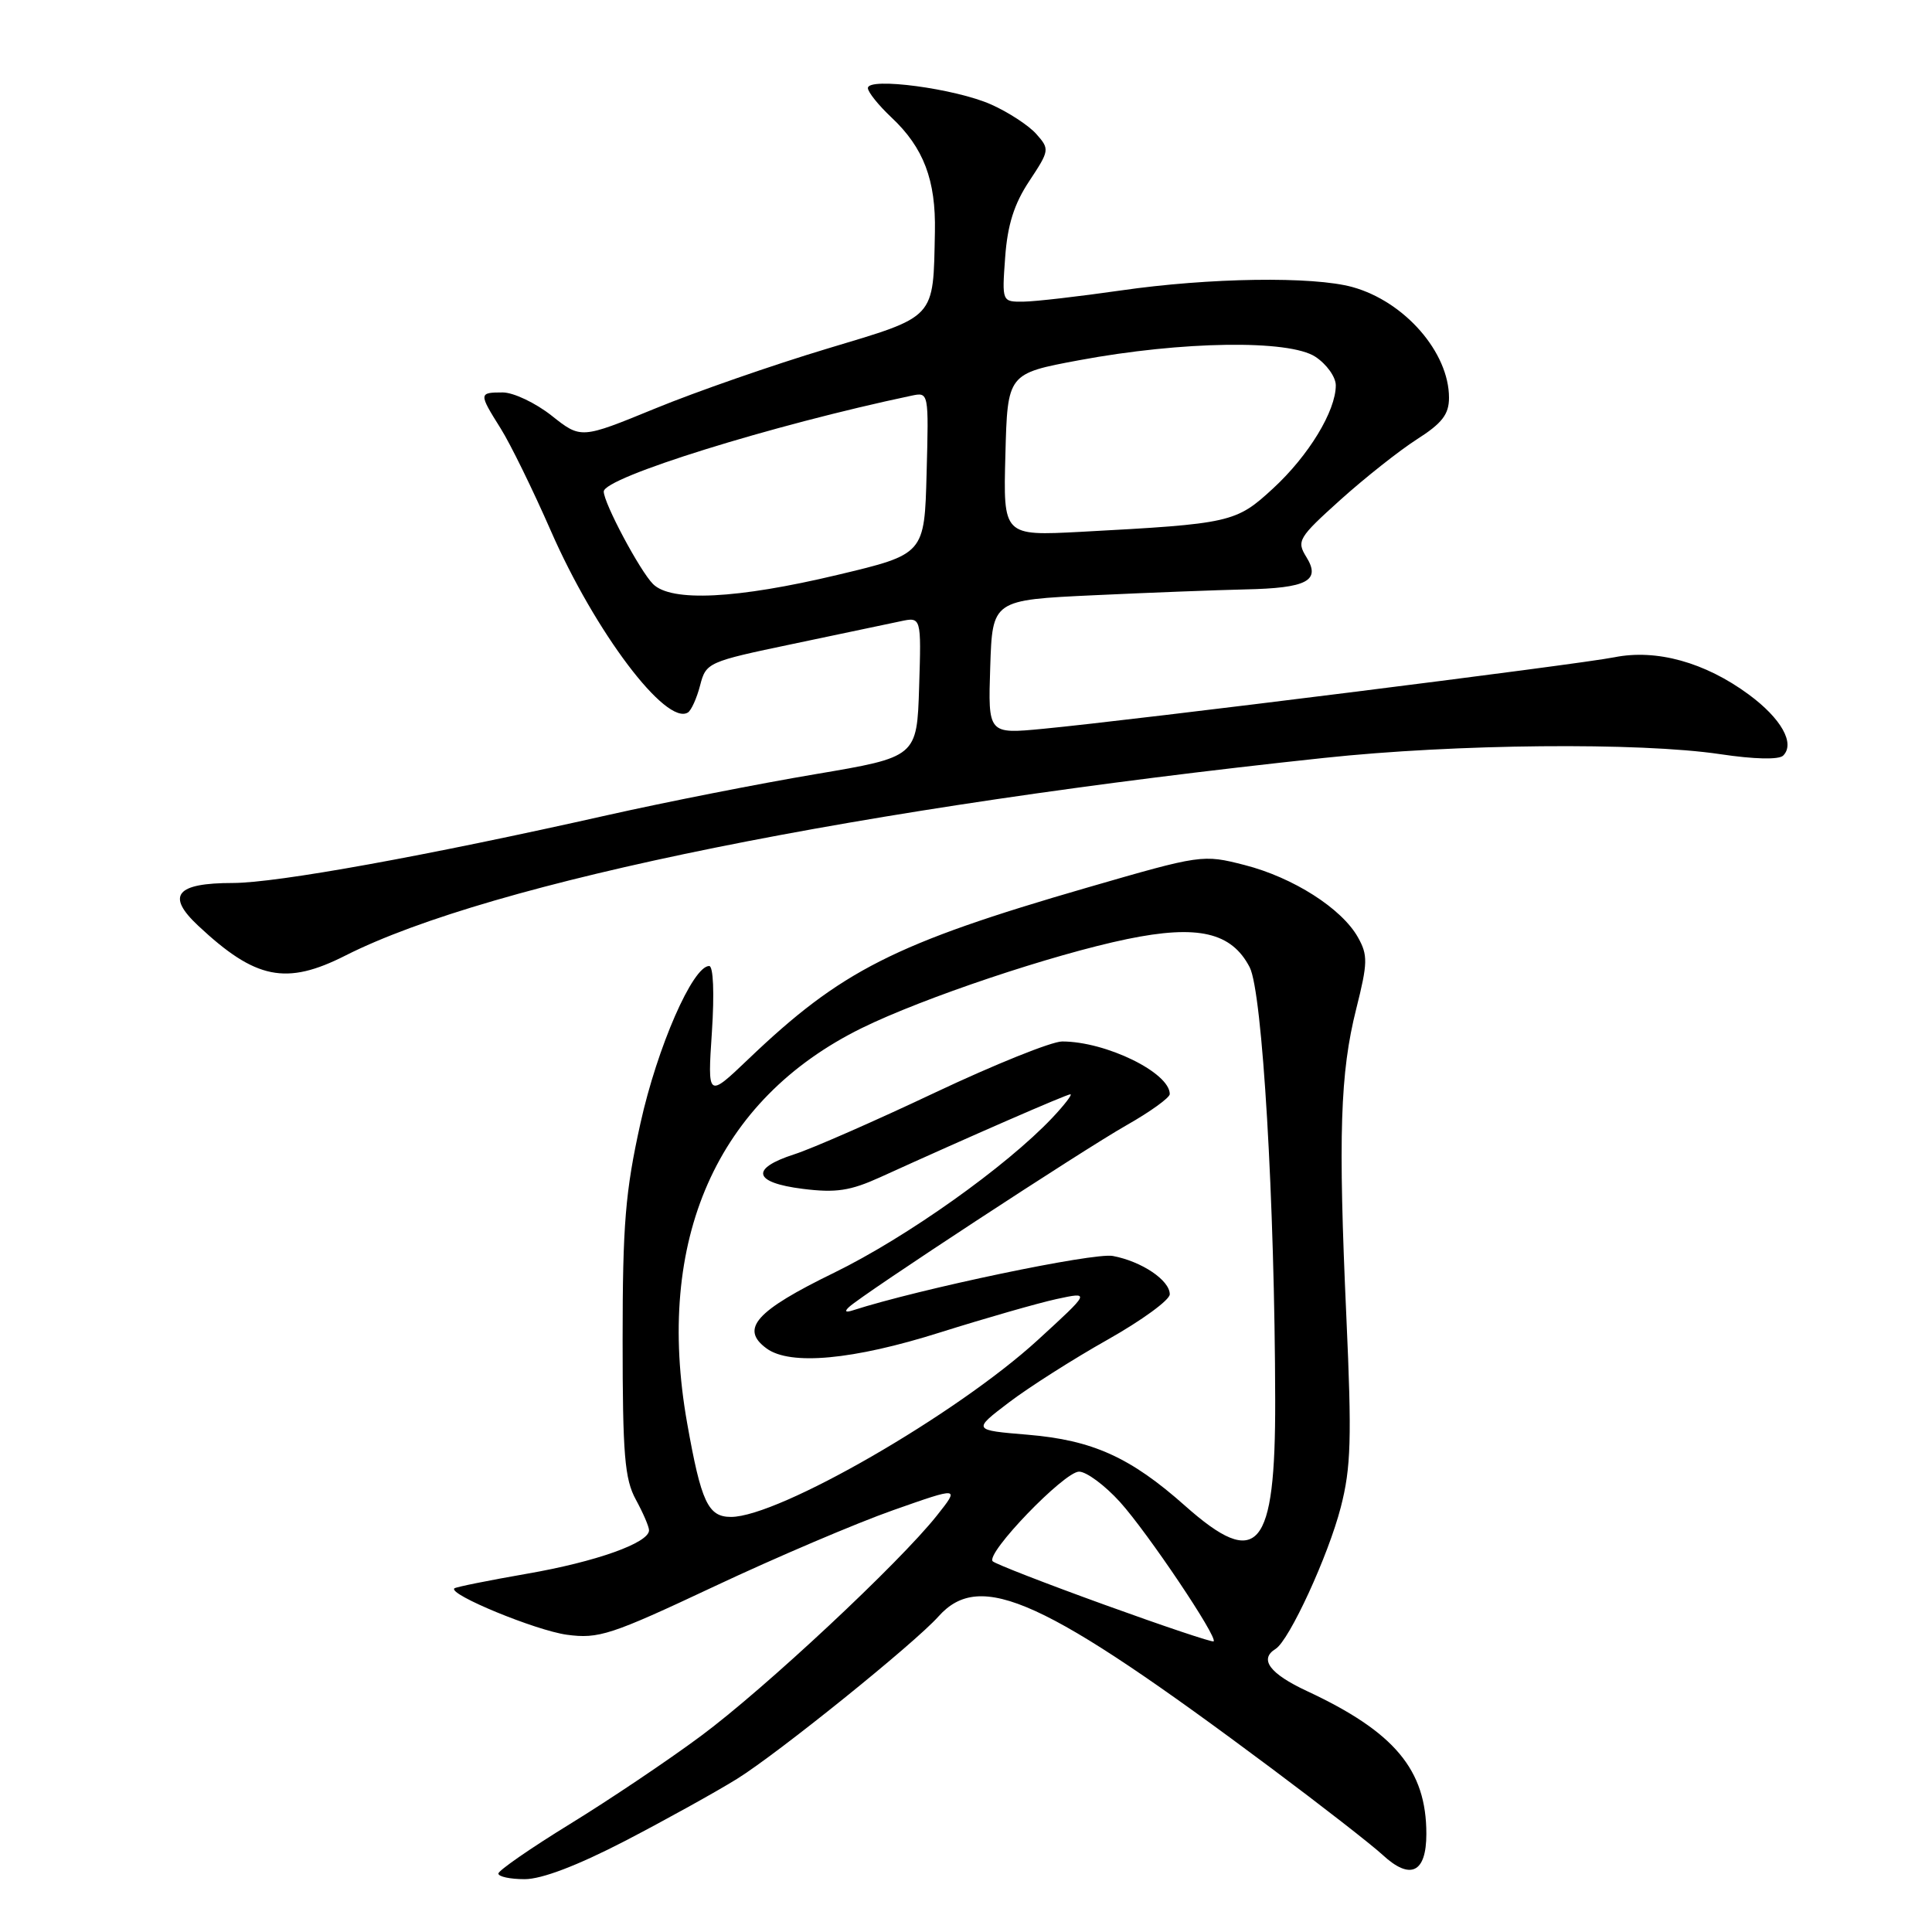 <?xml version="1.0" encoding="UTF-8" standalone="no"?>
<!DOCTYPE svg PUBLIC "-//W3C//DTD SVG 1.1//EN" "http://www.w3.org/Graphics/SVG/1.1/DTD/svg11.dtd" >
<svg xmlns="http://www.w3.org/2000/svg" xmlns:xlink="http://www.w3.org/1999/xlink" version="1.1" viewBox="0 0 256 256">
 <g >
 <path fill="currentColor"
d=" M 82.77 243.96 C 88.12 241.18 94.82 237.47 97.66 235.71 C 103.07 232.35 121.16 217.77 124.35 214.19 C 129.92 207.96 138.33 211.80 168.50 234.33 C 175.10 239.26 181.71 244.41 183.19 245.77 C 186.88 249.19 189.00 248.17 189.00 243.00 C 189.00 234.52 184.81 229.50 173.19 224.08 C 168.23 221.77 166.81 219.85 169.02 218.49 C 170.84 217.36 176.01 206.13 177.66 199.72 C 179.02 194.44 179.13 190.65 178.40 174.50 C 177.31 150.40 177.57 142.18 179.71 133.67 C 181.24 127.59 181.26 126.56 179.94 124.21 C 177.80 120.38 171.34 116.26 164.91 114.62 C 159.36 113.20 159.19 113.23 144.03 117.62 C 118.53 125.01 111.44 128.60 99.13 140.37 C 93.75 145.50 93.75 145.50 94.33 136.75 C 94.67 131.60 94.52 128.00 93.97 128.00 C 91.79 128.00 87.10 138.74 84.86 148.85 C 82.86 157.87 82.50 162.26 82.50 177.50 C 82.50 192.76 82.77 195.99 84.25 198.70 C 85.21 200.46 86.00 202.29 86.00 202.77 C 86.00 204.44 78.99 206.94 69.81 208.53 C 64.70 209.42 60.38 210.29 60.20 210.47 C 59.39 211.27 70.98 216.04 75.10 216.61 C 79.33 217.18 80.92 216.66 94.60 210.23 C 102.80 206.37 113.48 201.82 118.34 200.11 C 127.17 197.00 127.17 197.00 124.14 200.82 C 119.18 207.08 101.32 223.77 92.87 230.03 C 88.55 233.24 80.75 238.48 75.54 241.68 C 70.33 244.88 66.06 247.84 66.04 248.25 C 66.02 248.66 67.58 249.00 69.52 249.00 C 71.79 249.00 76.48 247.21 82.77 243.96 Z  M 45.78 126.61 C 65.08 116.85 113.95 106.98 175.43 100.43 C 192.89 98.56 217.23 98.34 227.93 99.93 C 232.46 100.61 235.72 100.68 236.28 100.12 C 237.89 98.51 236.02 95.19 231.71 92.02 C 225.91 87.75 219.49 85.98 213.92 87.09 C 209.14 88.05 150.13 95.44 138.21 96.57 C 130.92 97.27 130.92 97.27 131.21 88.38 C 131.50 79.50 131.50 79.50 145.00 78.87 C 152.43 78.52 161.43 78.18 165.00 78.10 C 173.20 77.93 175.05 76.95 173.10 73.81 C 171.78 71.68 172.03 71.26 177.60 66.24 C 180.85 63.32 185.41 59.71 187.75 58.21 C 191.09 56.08 192.00 54.90 192.00 52.70 C 192.00 46.70 186.13 39.96 179.22 38.04 C 173.97 36.59 160.25 36.79 148.50 38.49 C 143.00 39.28 137.21 39.95 135.63 39.97 C 132.76 40.00 132.76 40.00 133.19 34.09 C 133.50 29.81 134.37 27.03 136.38 24.00 C 139.07 19.93 139.10 19.77 137.32 17.76 C 136.32 16.63 133.63 14.87 131.34 13.85 C 126.62 11.74 115.00 10.19 115.00 11.67 C 115.00 12.20 116.41 13.95 118.12 15.56 C 122.39 19.57 124.02 23.87 123.88 30.72 C 123.64 42.39 124.17 41.82 109.57 46.21 C 102.45 48.35 92.21 51.91 86.81 54.13 C 76.98 58.16 76.98 58.16 73.10 55.08 C 70.96 53.39 68.04 52.00 66.61 52.00 C 63.43 52.00 63.42 52.12 66.34 56.77 C 67.63 58.82 70.62 64.93 72.99 70.34 C 78.86 83.76 88.25 96.20 91.15 94.41 C 91.60 94.13 92.33 92.51 92.77 90.81 C 93.55 87.79 93.80 87.68 105.03 85.33 C 111.34 84.01 117.76 82.66 119.29 82.33 C 122.08 81.73 122.08 81.73 121.79 91.02 C 121.50 100.31 121.50 100.31 108.00 102.59 C 100.58 103.84 88.20 106.28 80.50 108.01 C 56.45 113.42 36.72 116.99 30.87 117.00 C 23.31 117.00 21.97 118.65 26.27 122.67 C 33.86 129.78 37.91 130.60 45.78 126.61 Z  M 146.33 212.63 C 138.53 209.81 131.88 207.22 131.54 206.88 C 130.54 205.87 141.02 195.00 142.98 195.00 C 143.96 195.00 146.41 196.82 148.41 199.03 C 152.06 203.07 161.40 216.97 160.81 217.49 C 160.64 217.64 154.12 215.45 146.33 212.63 Z  M 157.01 199.51 C 149.78 193.09 144.77 190.83 136.20 190.11 C 128.86 189.50 128.86 189.50 133.70 185.82 C 136.36 183.80 142.24 180.06 146.77 177.51 C 151.29 174.96 155.00 172.26 155.00 171.50 C 155.00 169.64 151.28 167.14 147.45 166.42 C 144.91 165.95 121.79 170.79 113.00 173.63 C 112.04 173.94 111.86 173.78 112.50 173.19 C 114.35 171.46 143.45 152.40 149.25 149.11 C 152.41 147.32 155.00 145.45 155.00 144.97 C 155.00 142.13 146.54 138.00 140.74 138.00 C 139.35 138.00 131.76 141.06 123.86 144.79 C 115.96 148.53 107.59 152.20 105.25 152.95 C 99.35 154.85 99.81 156.71 106.38 157.53 C 110.77 158.08 112.66 157.79 116.63 155.99 C 128.34 150.66 141.33 145.00 141.83 145.00 C 142.13 145.00 141.05 146.40 139.44 148.11 C 133.30 154.60 120.12 163.96 110.51 168.65 C 100.13 173.71 98.02 176.08 101.58 178.68 C 104.71 180.97 113.04 180.20 124.58 176.55 C 130.59 174.66 137.53 172.67 140.00 172.13 C 144.50 171.16 144.50 171.16 137.50 177.57 C 126.75 187.41 103.18 201.00 96.86 201.00 C 93.82 201.00 92.91 199.06 91.05 188.57 C 86.74 164.28 94.96 145.70 114.18 136.23 C 122.29 132.24 139.46 126.48 149.36 124.43 C 158.72 122.50 163.19 123.53 165.59 128.17 C 167.28 131.44 168.92 159.28 168.97 185.53 C 169.01 205.37 166.68 208.10 157.01 199.51 Z  M 86.53 77.39 C 84.79 75.65 80.00 66.66 80.00 65.13 C 80.00 63.27 102.36 56.31 120.78 52.43 C 123.06 51.95 123.07 51.96 122.78 62.69 C 122.50 73.43 122.50 73.43 111.00 76.17 C 97.63 79.36 88.94 79.79 86.53 77.39 Z  M 133.22 60.26 C 133.50 49.50 133.50 49.50 143.00 47.73 C 156.64 45.19 170.80 44.99 174.29 47.27 C 175.78 48.25 177.00 49.95 177.00 51.06 C 177.00 54.46 173.40 60.38 168.70 64.71 C 163.77 69.26 163.12 69.40 143.22 70.47 C 132.93 71.01 132.93 71.01 133.22 60.26 Z "/>
</g>
</svg>